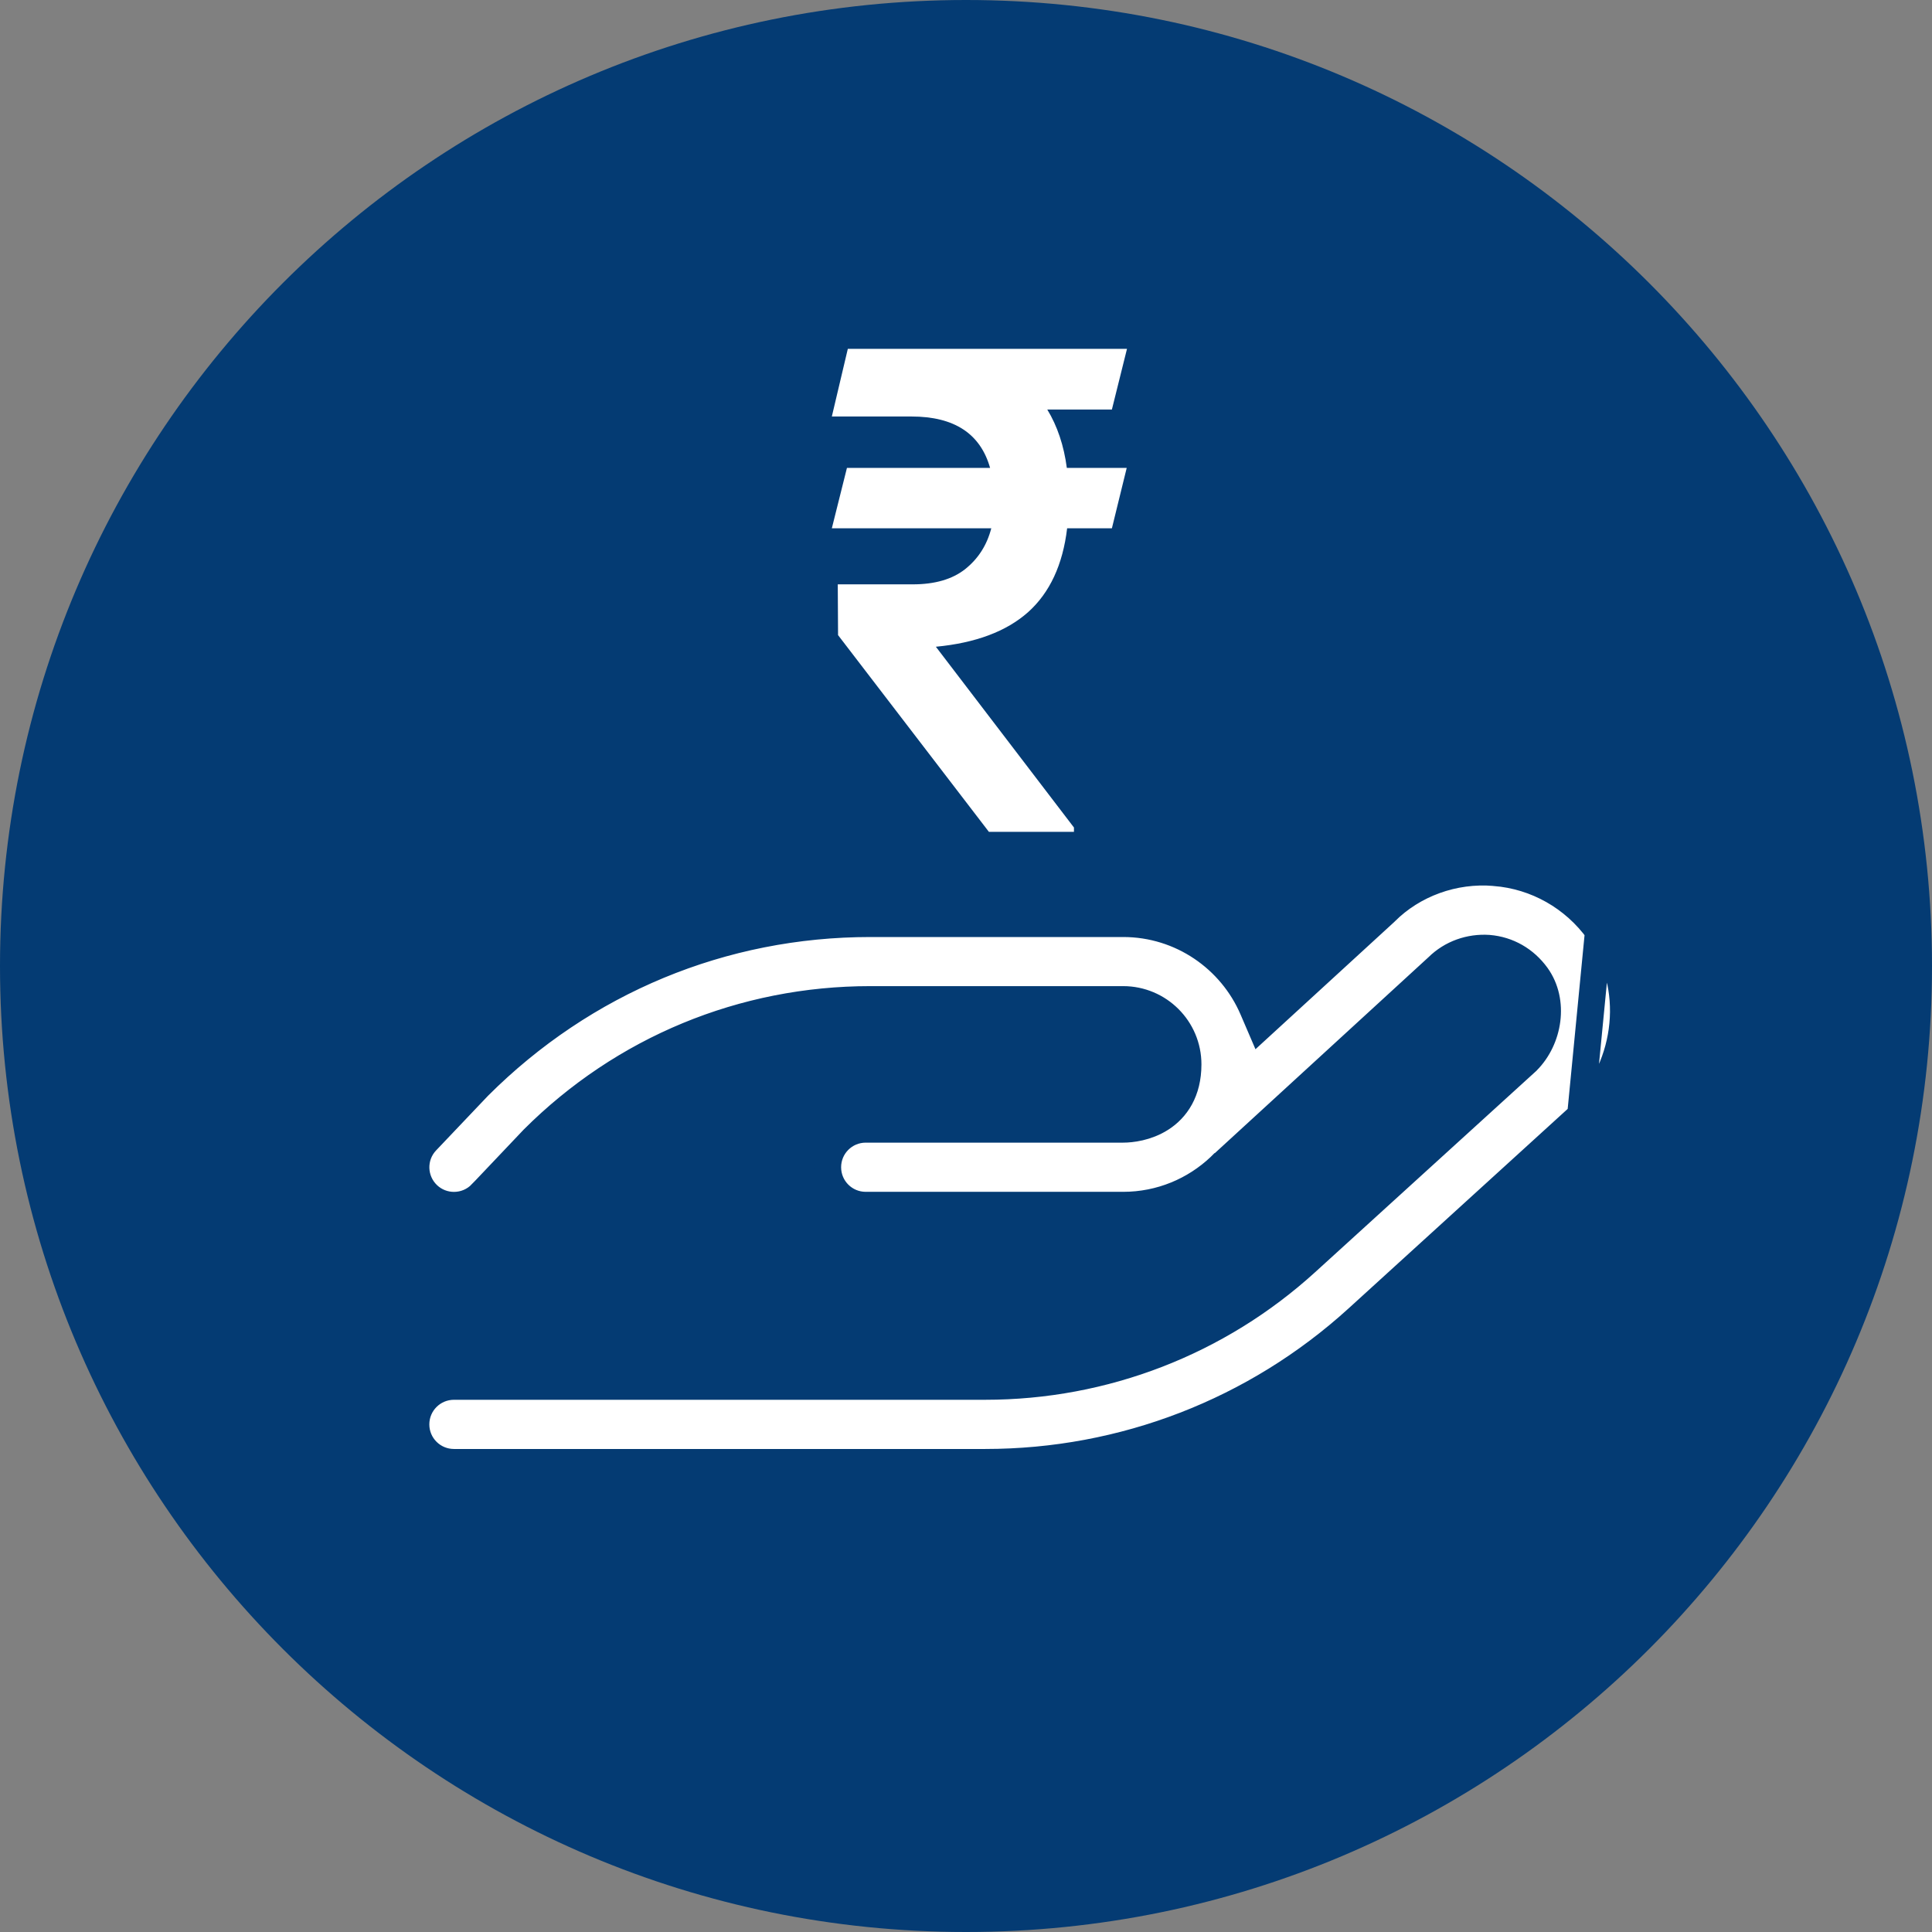 <svg width="72" height="72" viewBox="0 0 72 72" fill="none" xmlns="http://www.w3.org/2000/svg">
<rect x="0" y="0" width="72" height="72" fill="#808080" stroke="none"/>
<path d="M72 36C72 55.882 55.882 72 36 72C16.118 72 0 55.882 0 36C0 16.118 16.118 0 36 0C55.882 0 72 16.118 72 36Z" fill="#043B73"/>
<path d="M41.437 15.262H39.029C39.405 15.88 39.648 16.606 39.758 17.438H41.989L41.437 19.688H39.769C39.607 21.048 39.121 22.091 38.311 22.816C37.501 23.533 36.356 23.962 34.877 24.102L40.023 30.839V31H36.853L31.232 23.669L31.221 21.777H34.015C34.84 21.777 35.491 21.588 35.97 21.209C36.456 20.821 36.78 20.315 36.942 19.688H31L31.563 17.438H36.898C36.537 16.161 35.561 15.522 33.971 15.522H31L31.596 13H42L41.437 15.262Z" fill="white"/>
<path d="M58.902 41.566C60.755 39.668 61.022 36.727 59.568 34.705L58.902 41.566ZM58.902 41.566L58.874 41.591L50.591 49.133C50.591 49.133 50.591 49.133 50.591 49.133C46.787 52.595 41.86 54.499 36.717 54.499H16.918C16.133 54.499 15.5 53.866 15.5 53.083C15.5 52.3 16.133 51.666 16.918 51.666H36.715C41.15 51.666 45.398 50.023 48.678 47.038C48.678 47.038 48.678 47.038 48.678 47.038L56.896 39.559L56.905 39.551L56.913 39.542C57.724 38.73 57.955 37.317 57.264 36.359L57.264 36.359C56.835 35.767 56.202 35.401 55.481 35.341L55.481 35.341L55.471 35.34C54.782 35.295 54.088 35.532 53.582 36.033L45.468 43.474L45.467 43.474L45.462 43.479C44.519 44.37 43.251 44.916 41.856 44.916H32.264C31.479 44.916 30.846 44.283 30.846 43.5C30.846 42.716 31.479 42.083 32.264 42.083H41.856C42.151 42.083 42.736 42.019 43.265 41.682C43.828 41.324 44.274 40.685 44.274 39.666C44.274 38.332 43.19 37.25 41.856 37.25H32.433C27.691 37.25 23.227 39.098 19.872 42.448L19.872 42.448L19.863 42.458L17.949 44.475C17.949 44.476 17.949 44.476 17.948 44.476C17.668 44.77 17.294 44.918 16.918 44.918C16.567 44.918 16.216 44.789 15.943 44.53C15.375 43.989 15.352 43.093 15.89 42.528L15.89 42.528L17.836 40.48C21.765 36.558 26.934 34.42 32.435 34.42H41.858C44.021 34.42 45.886 35.736 46.691 37.61L46.969 38.257L47.488 37.781L51.614 33.998L51.622 33.99L51.63 33.982C52.659 32.951 54.172 32.386 55.705 32.519L55.708 32.52C57.248 32.642 58.655 33.437 59.568 34.705L58.902 41.566Z" fill="white" stroke="#043B73"/>
</svg>
